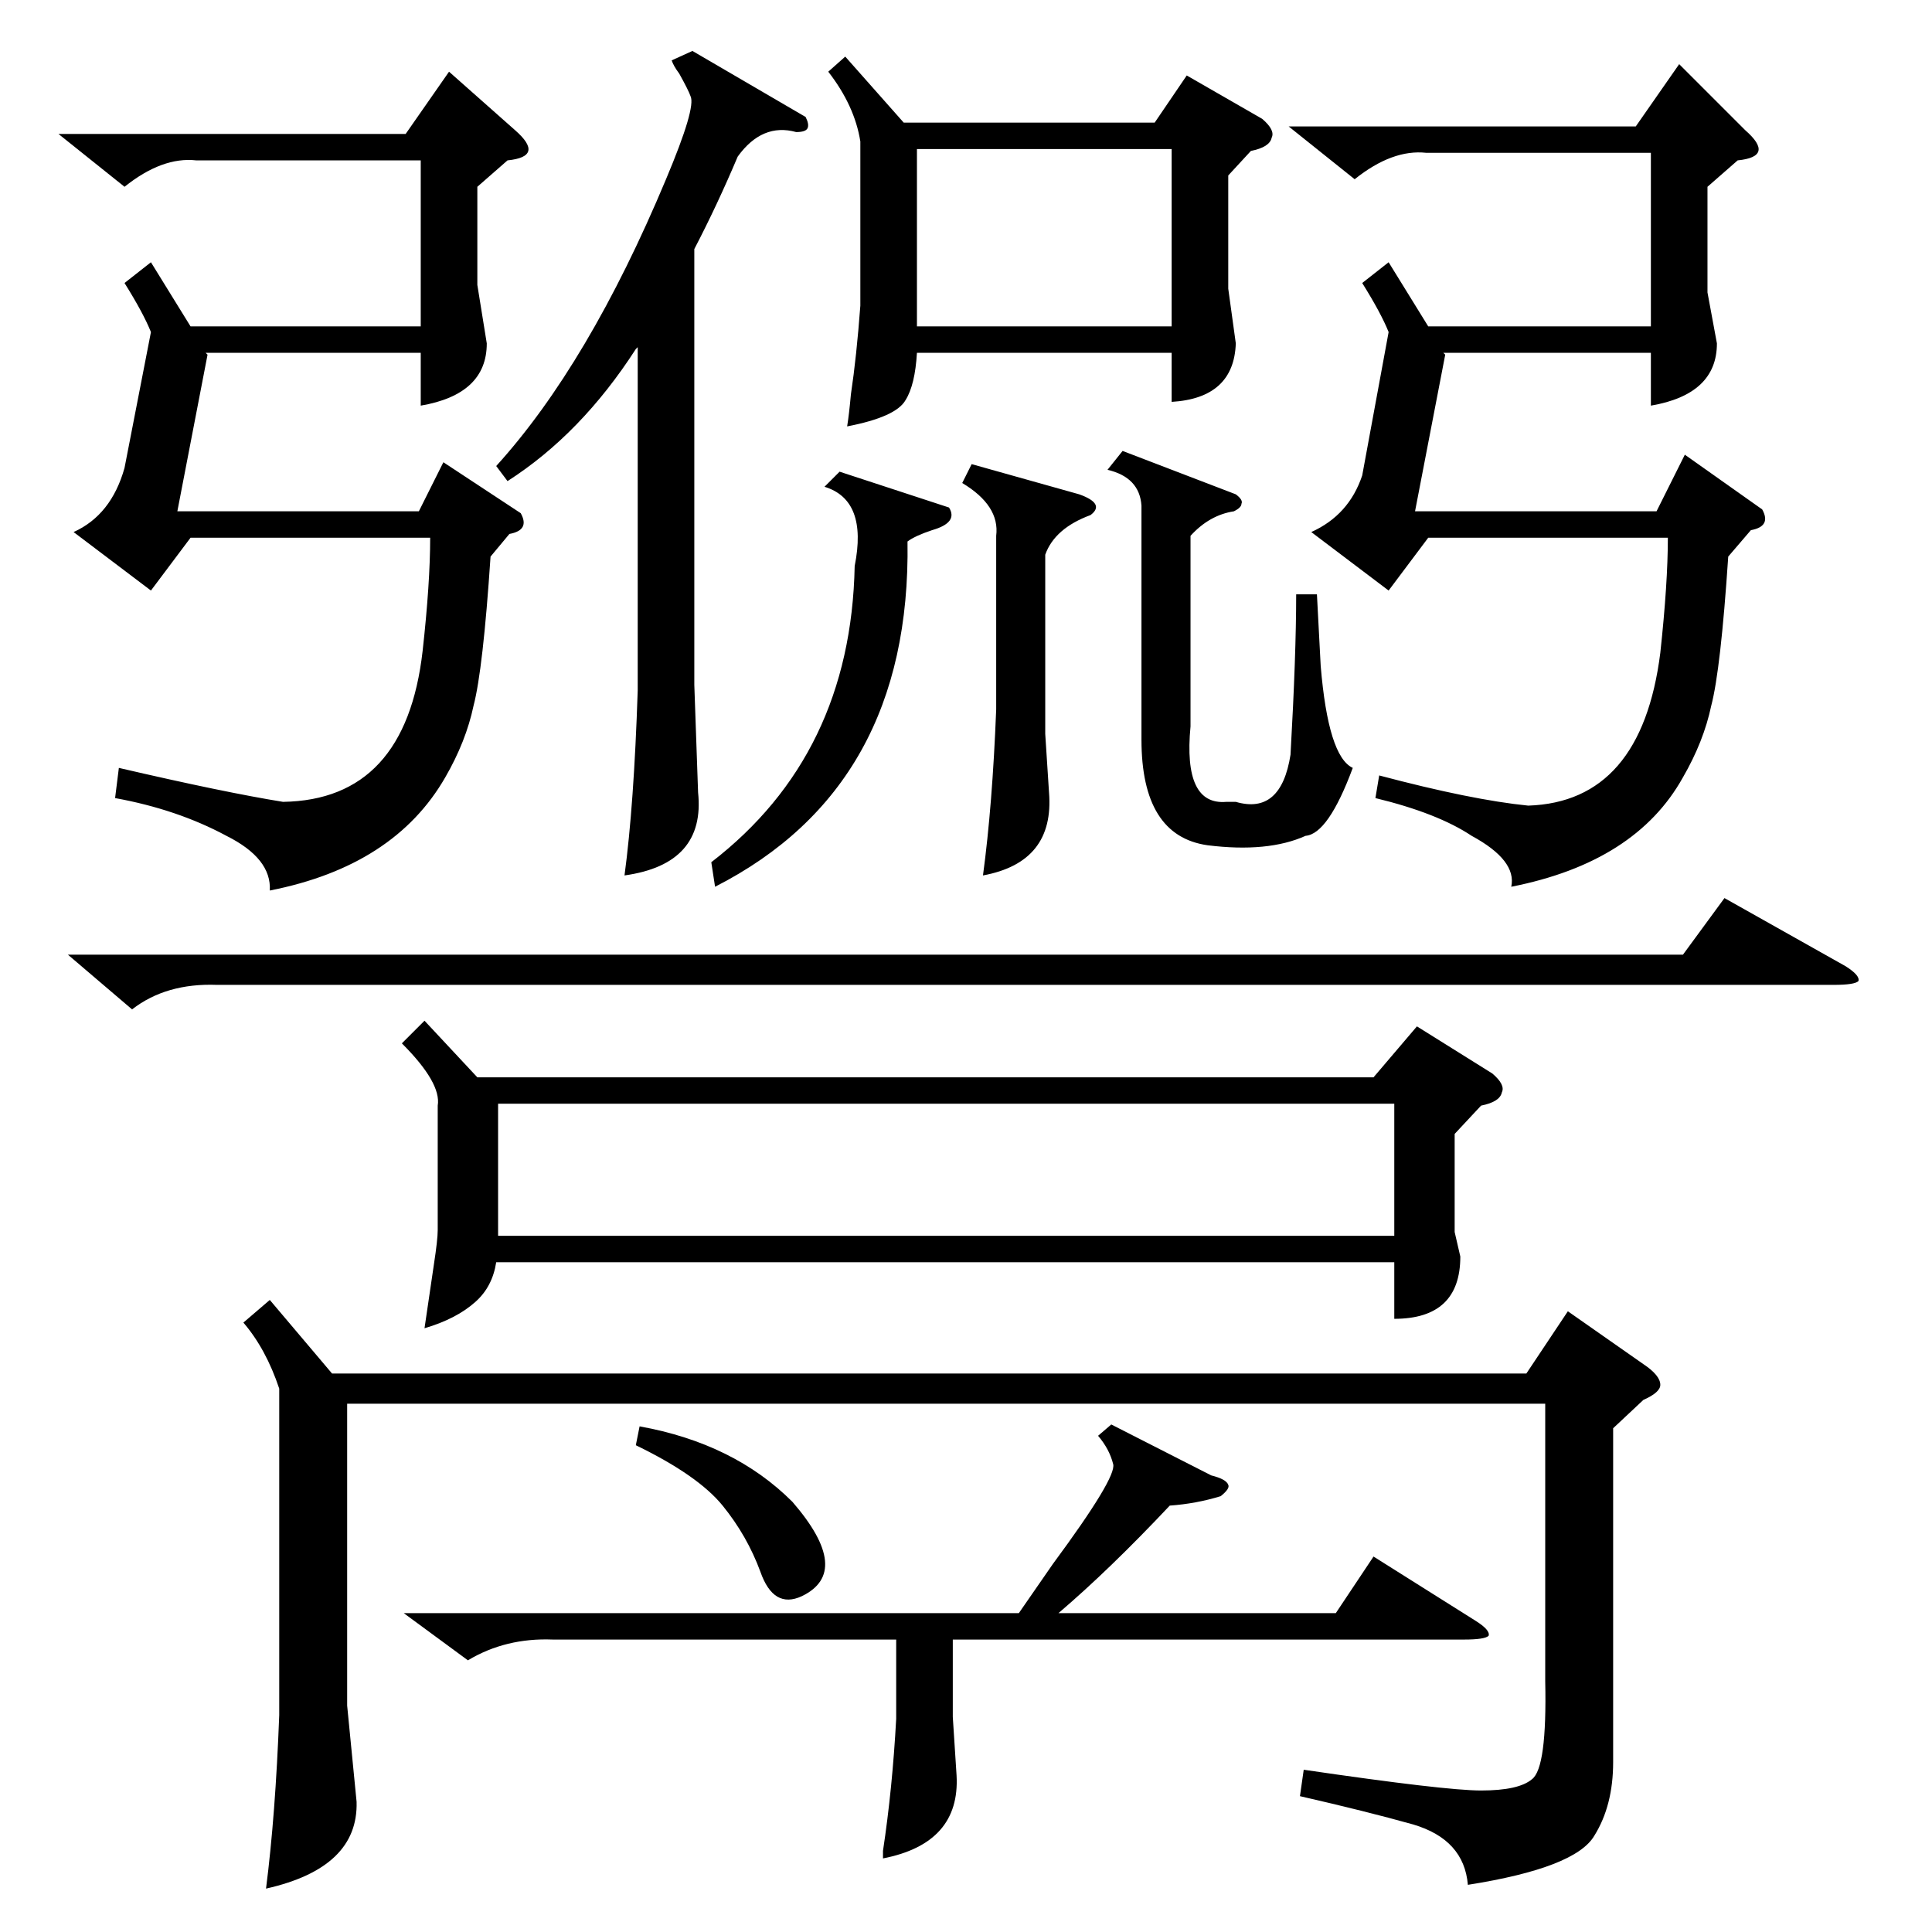 <?xml version="1.0" standalone="no"?>
<!DOCTYPE svg PUBLIC "-//W3C//DTD SVG 1.1//EN" "http://www.w3.org/Graphics/SVG/1.1/DTD/svg11.dtd" >
<svg xmlns="http://www.w3.org/2000/svg" xmlns:xlink="http://www.w3.org/1999/xlink" version="1.1" viewBox="0 -205 1024 1024">
  <g transform="matrix(1 0 0 -1 0 819)">
   <path fill="currentColor"
d="M225 483l28 -30h475l23 27l40 -25q7 -6 5 -10q-1 -5 -11 -7l-14 -15v-52l3 -13q0 -33 -35 -33v30h-476q-2 -13 -11 -21q-10 -9 -27 -14q2 14 5 34q2 13 2 18v66q2 12 -19 33zM855 267v-177q0 -23 -10 -39q-10 -17 -67 -26q-2 24 -29 32q-25 7 -60 15l2 14q75 -11 94 -11
q20 0 27 6q8 6 7 52v147h-635v-160l5 -51q1 -35 -48 -46q5 39 7 92v173q-7 21 -19 35l14 12l33 -39h633l22 33l40 -28q9 -6 9 -11q0 -4 -9 -8zM264 369h475v70h-475v-70zM260 729q-4 -60 -9 -79q-4 -19 -15 -38q-27 -47 -93 -60q1 17 -23 29q-26 14 -59 20l2 16
q56 -13 87 -18q65 1 74 80q4 36 4 60h-127l-21 -28l-41 31q20 9 27 34l14 72q-4 10 -14 26l14 11l21 -34h122v88h-119q-18 2 -38 -14l-35 28h184l23 33l35 -31q8 -7 7 -11t-11 -5l-16 -14v-52l5 -31q0 -27 -35 -33v28h-114l1 -1l-16 -83h128l13 26l41 -27q5 -9 -6 -11z
M448 994l31 -35h133l17 25l40 -23q7 -6 5 -10q-1 -5 -11 -7l-12 -13v-60l4 -29q-1 -29 -34 -31v26h-135q-1 -17 -6 -25q-5 -9 -31 -14q1 6 2 17q3 20 5 47v87q-3 19 -17 37zM916 729q-4 -60 -9 -79q-4 -19 -15 -38q-25 -45 -91 -58q3 14 -21 27q-18 12 -51 20l2 12
q49 -13 79 -16q60 2 70 81q4 37 4 61h-127l-21 -28l-41 31q20 9 27 30l14 76q-4 10 -14 26l14 11l21 -34h118v92h-119q-18 2 -38 -14l-35 28h184l23 33l35 -35q8 -7 7 -11t-11 -5l-16 -14v-56l5 -27q0 -27 -35 -33v28h-110l1 -1l-16 -83h128l15 30l41 -29q5 -9 -6 -11z
M36 518h856l22 30l64 -36q8 -5 7 -8q-2 -2 -13 -2h-857q-27 1 -45 -13zM427 962q2 -4 1 -6t-6 -2q-18 5 -31 -13q-11 -26 -23 -49v-231l2 -57q4 -38 -39 -44q5 37 7 98v182l-1 -1q-29 -45 -68 -70l-6 8q49 54 90 152q16 38 13 44q-1 3 -6 12q-3 4 -4 7l11 5zM589 269l53 -27
q8 -2 9 -5q1 -2 -4 -6q-13 -4 -27 -5q-32 -34 -59 -57h147l20 30l54 -34q8 -5 7 -8q-2 -2 -13 -2h-271v-41l2 -31q2 -36 -39 -44v4q5 33 7 70v42h-182q-25 1 -45 -11l-34 25h326l18 26q34 46 32 53q-2 8 -8 15zM486 851h135v94h-135v-94zM655 762q4 -3 3 -5q0 -2 -4 -4
q-13 -2 -23 -13v-101q-4 -42 19 -40h5q24 -7 29 25q3 53 3 85h11l2 -38q4 -48 17 -54q-13 -35 -25 -36q-20 -9 -52 -5q-35 5 -35 56v124q-1 15 -18 19l8 10zM515 778l57 -16q14 -5 6 -11q-19 -7 -24 -21v-95l2 -31q3 -37 -35 -44q5 37 7 88v92q2 16 -18 28zM503 755
q5 -8 -9 -12q-9 -3 -13 -6q2 -130 -102 -183l-2 13q74 57 76 157q7 35 -16 42l8 8zM339 268q50 -9 81 -40q32 -37 5 -50q-15 -7 -22 13q-7 19 -20 35t-46 32z" />
  </g>

</svg>
